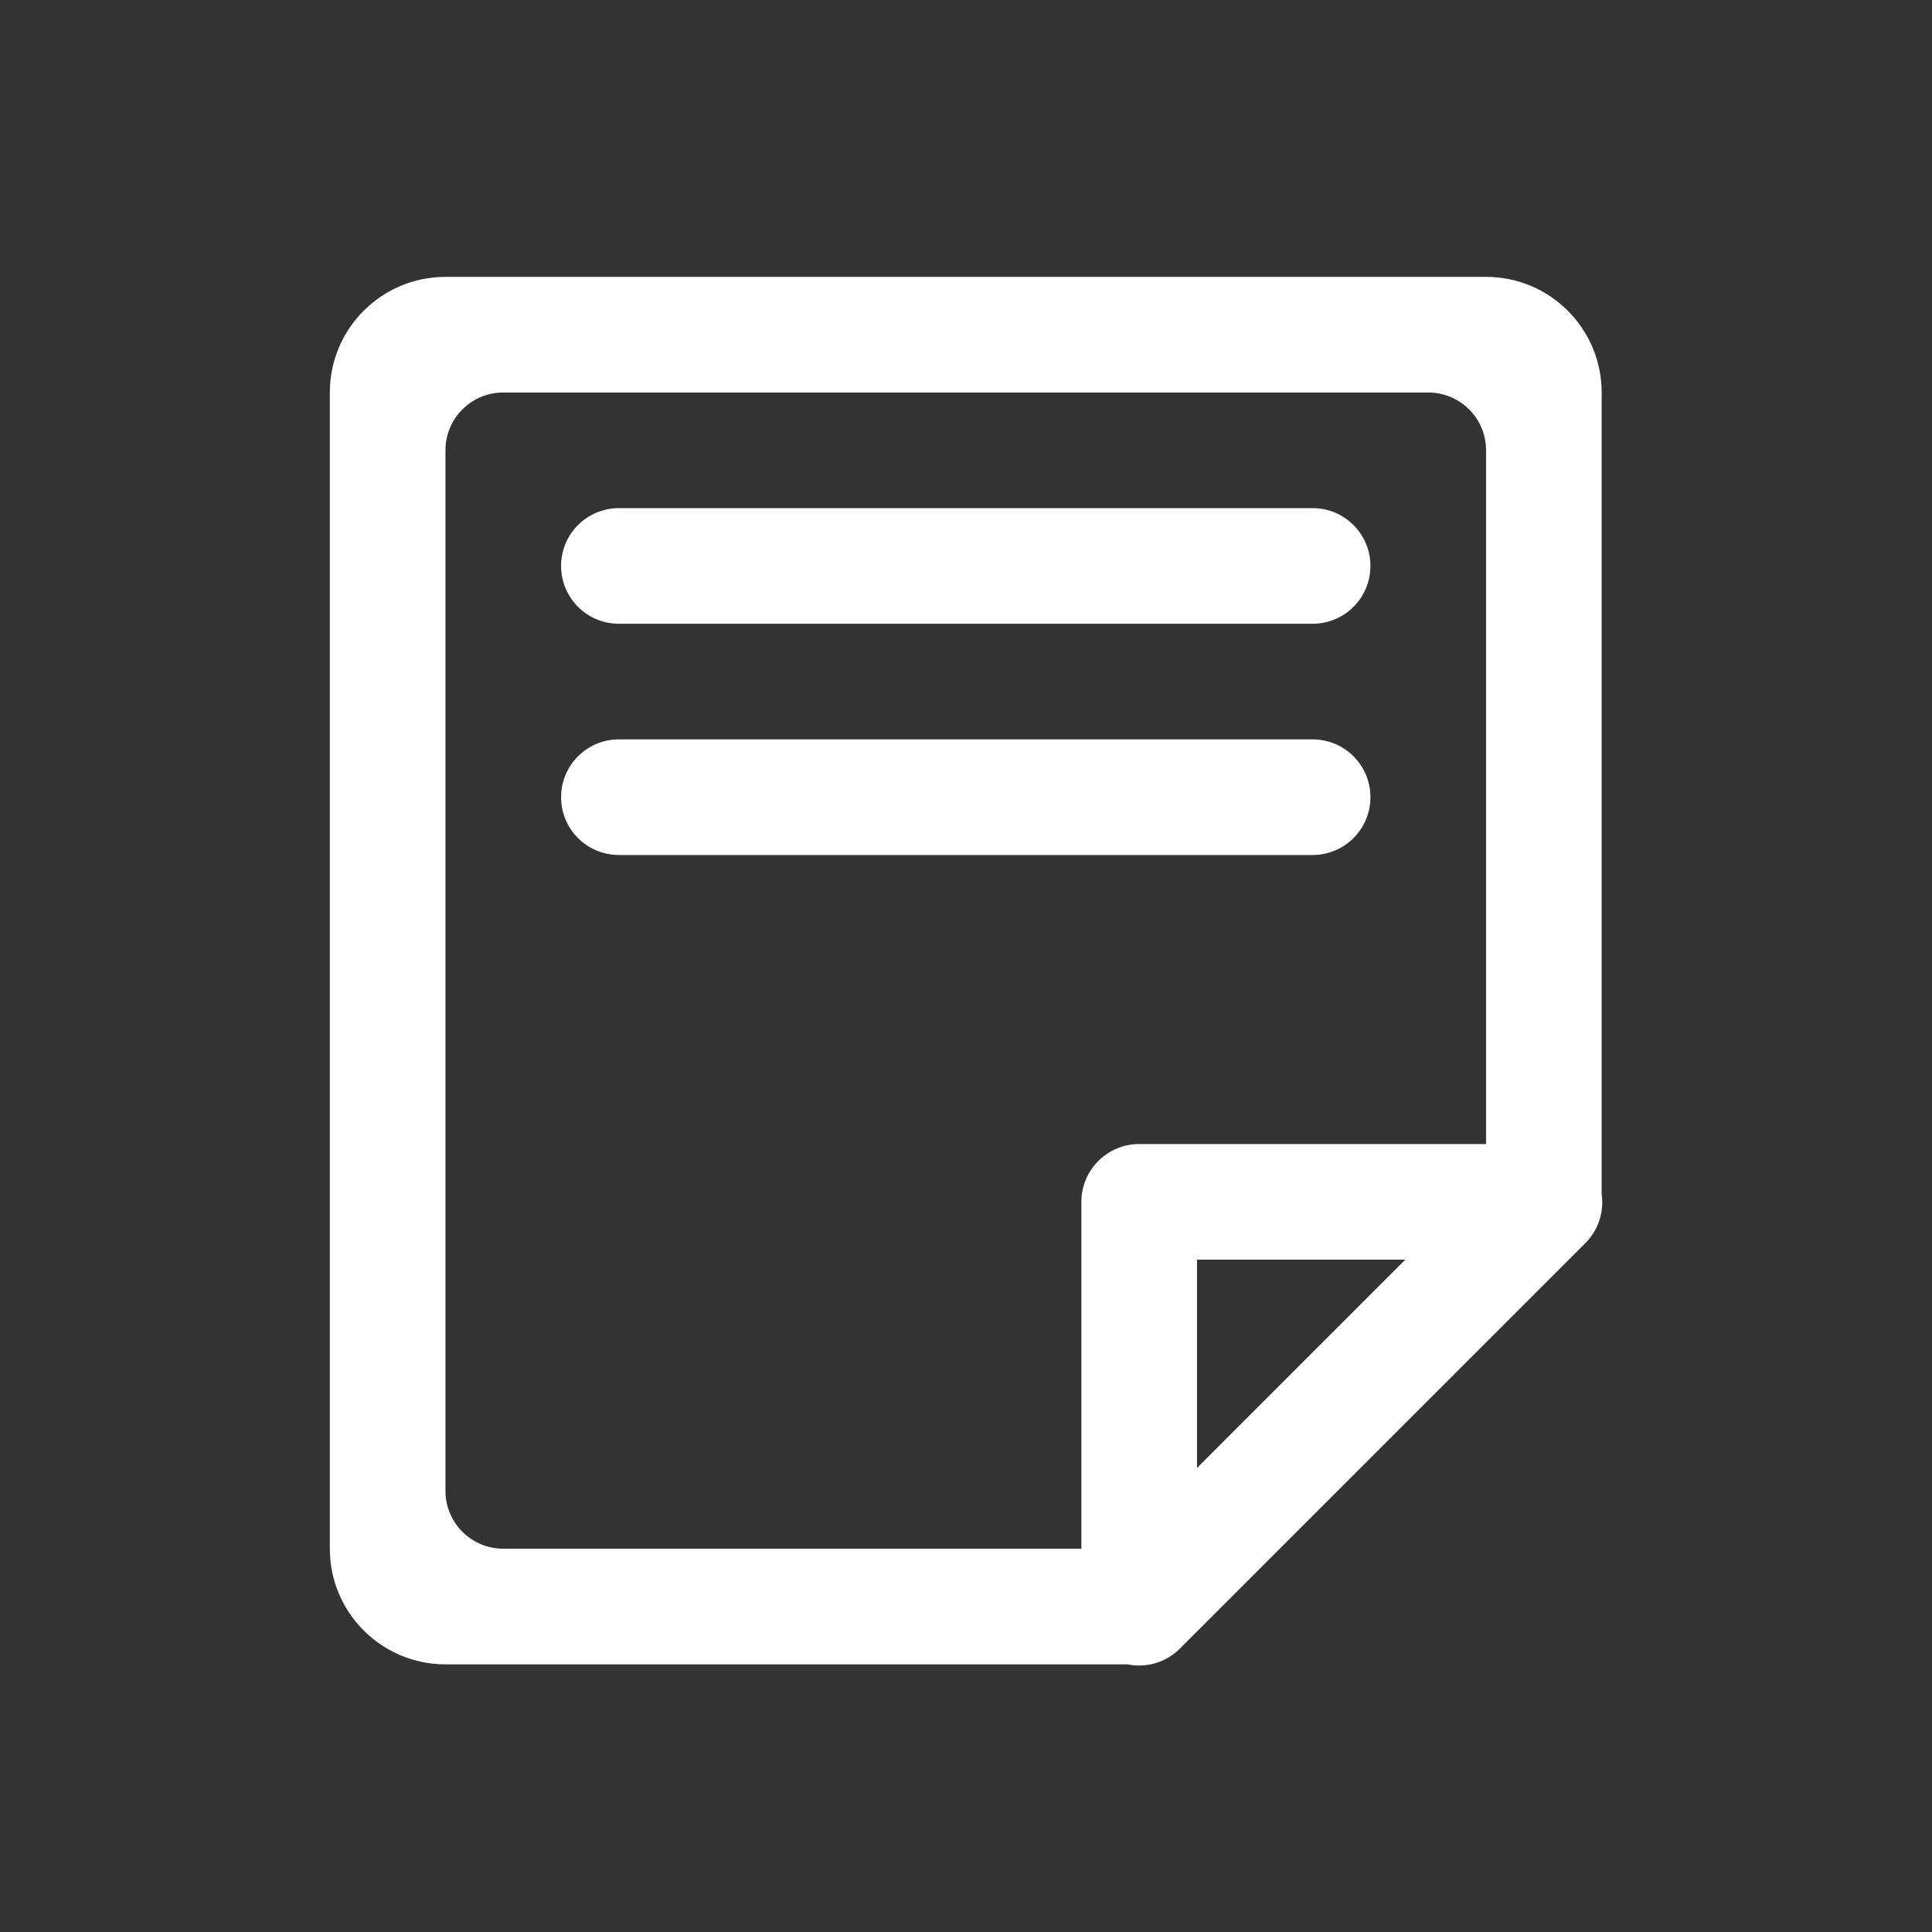 <?xml version="1.0" standalone="no"?><!DOCTYPE svg PUBLIC "-//W3C//DTD SVG 1.1//EN" "http://www.w3.org/Graphics/SVG/1.1/DTD/svg11.dtd"><svg t="1544254685720" class="icon" style="" viewBox="0 0 1024 1024" version="1.1" xmlns="http://www.w3.org/2000/svg" p-id="8837" xmlns:xlink="http://www.w3.org/1999/xlink" width="200" height="200"><rect x="0" y="0" width="1024" height="1024" fill="#333333" stroke="none"/><defs><style type="text/css"></style></defs><path d="M695.715 391.884h-367.689c-16.937 0-30.641 13.703-30.641 30.641s13.704 30.641 30.641 30.641h367.689c16.937 0 30.641-13.704 30.641-30.641s-13.704-30.641-30.641-30.641zM695.715 269.317h-367.689c-16.937 0-30.641 13.704-30.641 30.641s13.704 30.641 30.641 30.641h367.689c0.008 0 0.012 0 0.020 0 16.912 0 30.621-13.71 30.621-30.621 0-0.007 0-0.013 0-0.020 0-0.005 0-0.008 0-0.014 0-16.914-13.713-30.626-30.626-30.626-0.007 0-0.009 0-0.017 0zM848.918 632.972v-424.937c0-33.841-27.437-61.282-61.282-61.282h-551.538c-33.841 0-61.282 27.442-61.282 61.282v612.819c0 33.845 27.442 61.282 61.282 61.282h361.442c1.854 0.401 3.986 0.628 6.17 0.628 8.458 0 16.114-3.431 21.653-8.978l214.875-214.875c5.549-5.535 8.983-13.191 8.983-21.648 0-1.514-0.11-3.002-0.323-4.458zM634.434 778.064v-110.417h110.417l-110.417 110.417zM787.637 606.366h-183.845c-0.006 0-0.008 0-0.015 0-16.914 0-30.626 13.713-30.626 30.626 0 0.007 0 0.009 0 0.017l0.005 0.162-0.005 0.163v183.514h-306.407c-0.006 0-0.008 0-0.015 0-16.913 0-30.626-13.713-30.626-30.626 0-0.007 0-0.009 0-0.017v-551.528c0-0.006 0-0.008 0-0.015 0-16.914 13.713-30.626 30.626-30.626 0.007 0 0.009 0 0.017 0h490.252c0.007 0 0.012 0 0.020 0 16.912 0 30.622 13.71 30.622 30.622 0 0.007 0 0.013 0 0.020v367.688z" fill="#ffffff" p-id="8838" data-spm-anchor-id="a313x.7781069.0.i16" class="selected"></path></svg>